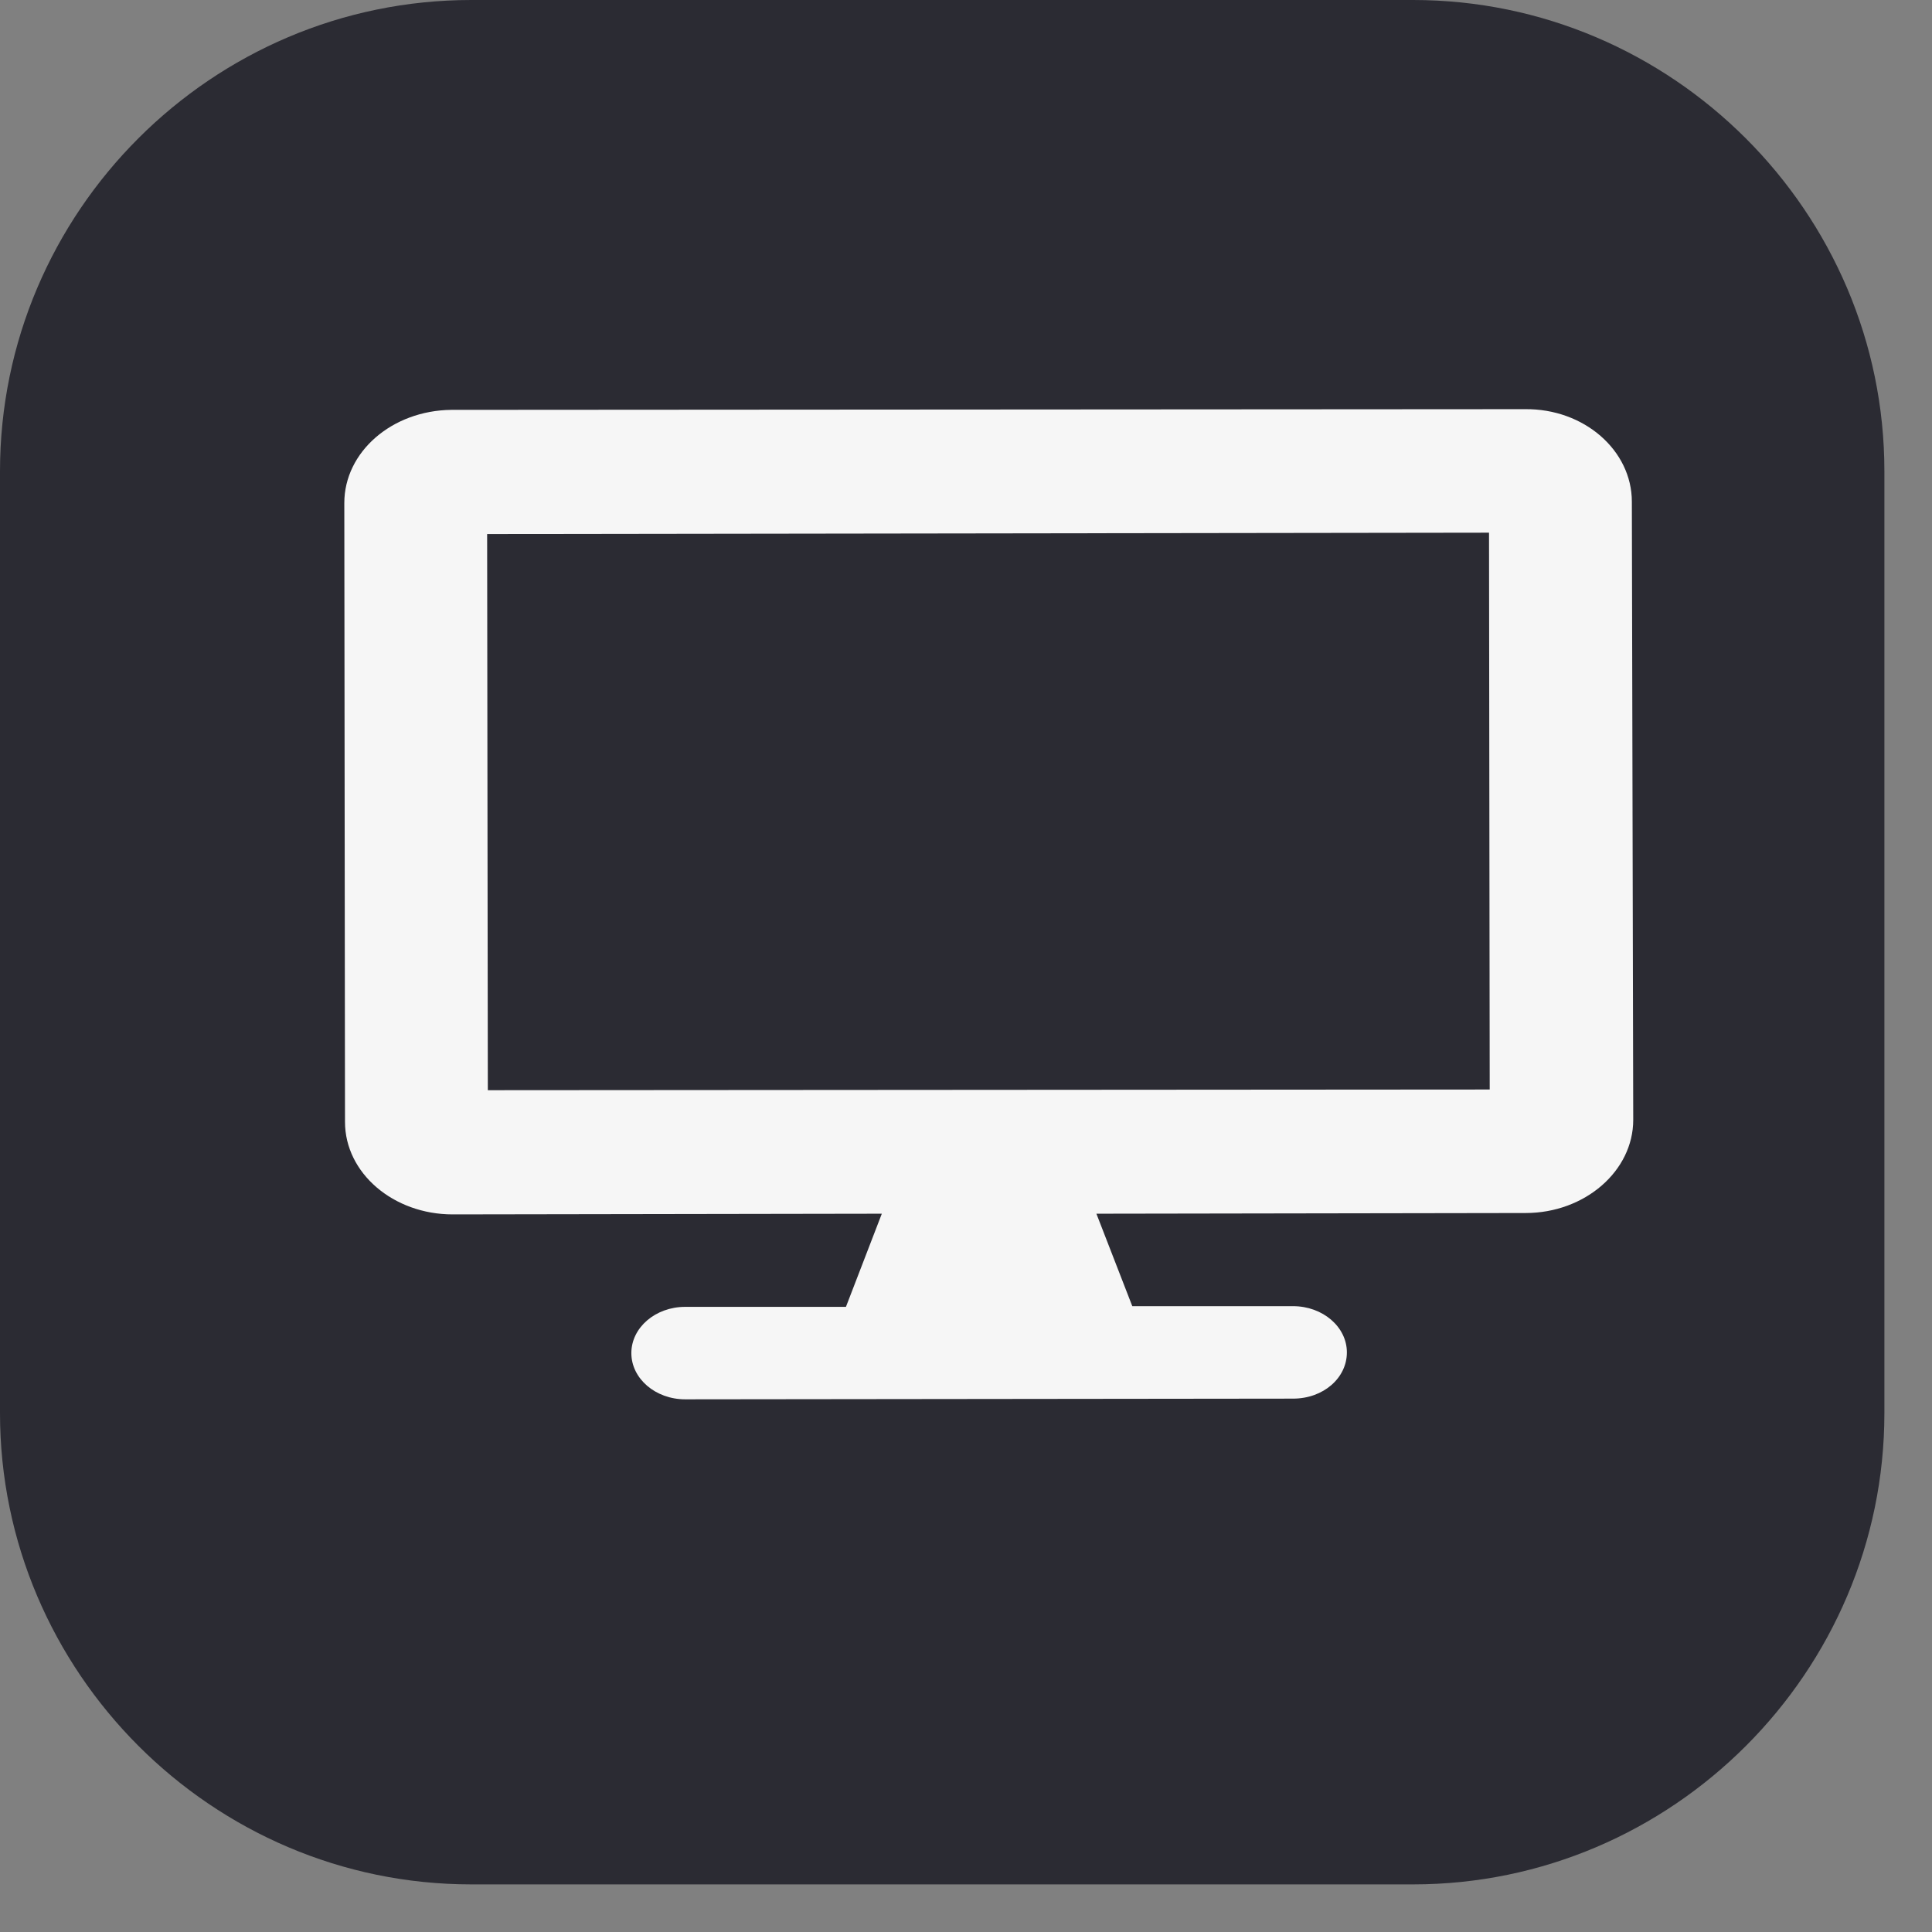 <svg version="1.2" baseProfile="tiny-ps" xmlns="http://www.w3.org/2000/svg" viewBox="0 0 28 28" width="28" height="28">
	<rect x="0" y="0" width="28" height="28" fill="#808080" stroke="none"/>
	<title>image24-svg</title>
	<style>
		tspan { white-space:pre }
		.shp0 { fill: #2b2b33 } 
		.shp1 { fill: #f6f6f6 } 
	</style>
	<path id="Layer" class="shp0" d="M6.83 0L20.48 0C24.23 0 27.31 3.07 27.31 6.83L27.31 20.48C27.31 24.23 24.24 27.31 20.48 27.31L6.83 27.31C3.07 27.31 0 24.23 0 20.48L0 6.83C0 3.07 3.07 0 6.83 0Z" />
	<path id="Layer" fill-rule="evenodd" class="shp1" d="M23.65 7.27L23.67 16.23C23.67 16.97 22.97 17.58 22.11 17.58L15.89 17.59L16.41 18.93L18.74 18.93C19.17 18.93 19.52 19.23 19.52 19.6C19.52 19.97 19.18 20.27 18.74 20.27L9.93 20.28C9.5 20.28 9.15 19.98 9.15 19.61C9.15 19.24 9.5 18.94 9.93 18.94L12.26 18.94L12.78 17.59L6.56 17.6C5.7 17.6 5 17 5 16.26L4.99 7.29C4.99 6.55 5.68 5.95 6.54 5.94L22.1 5.93C22.96 5.92 23.65 6.53 23.65 7.27ZM21.58 7.72L7.06 7.74L7.07 15.8L21.59 15.79L21.58 7.72Z" />
</svg>